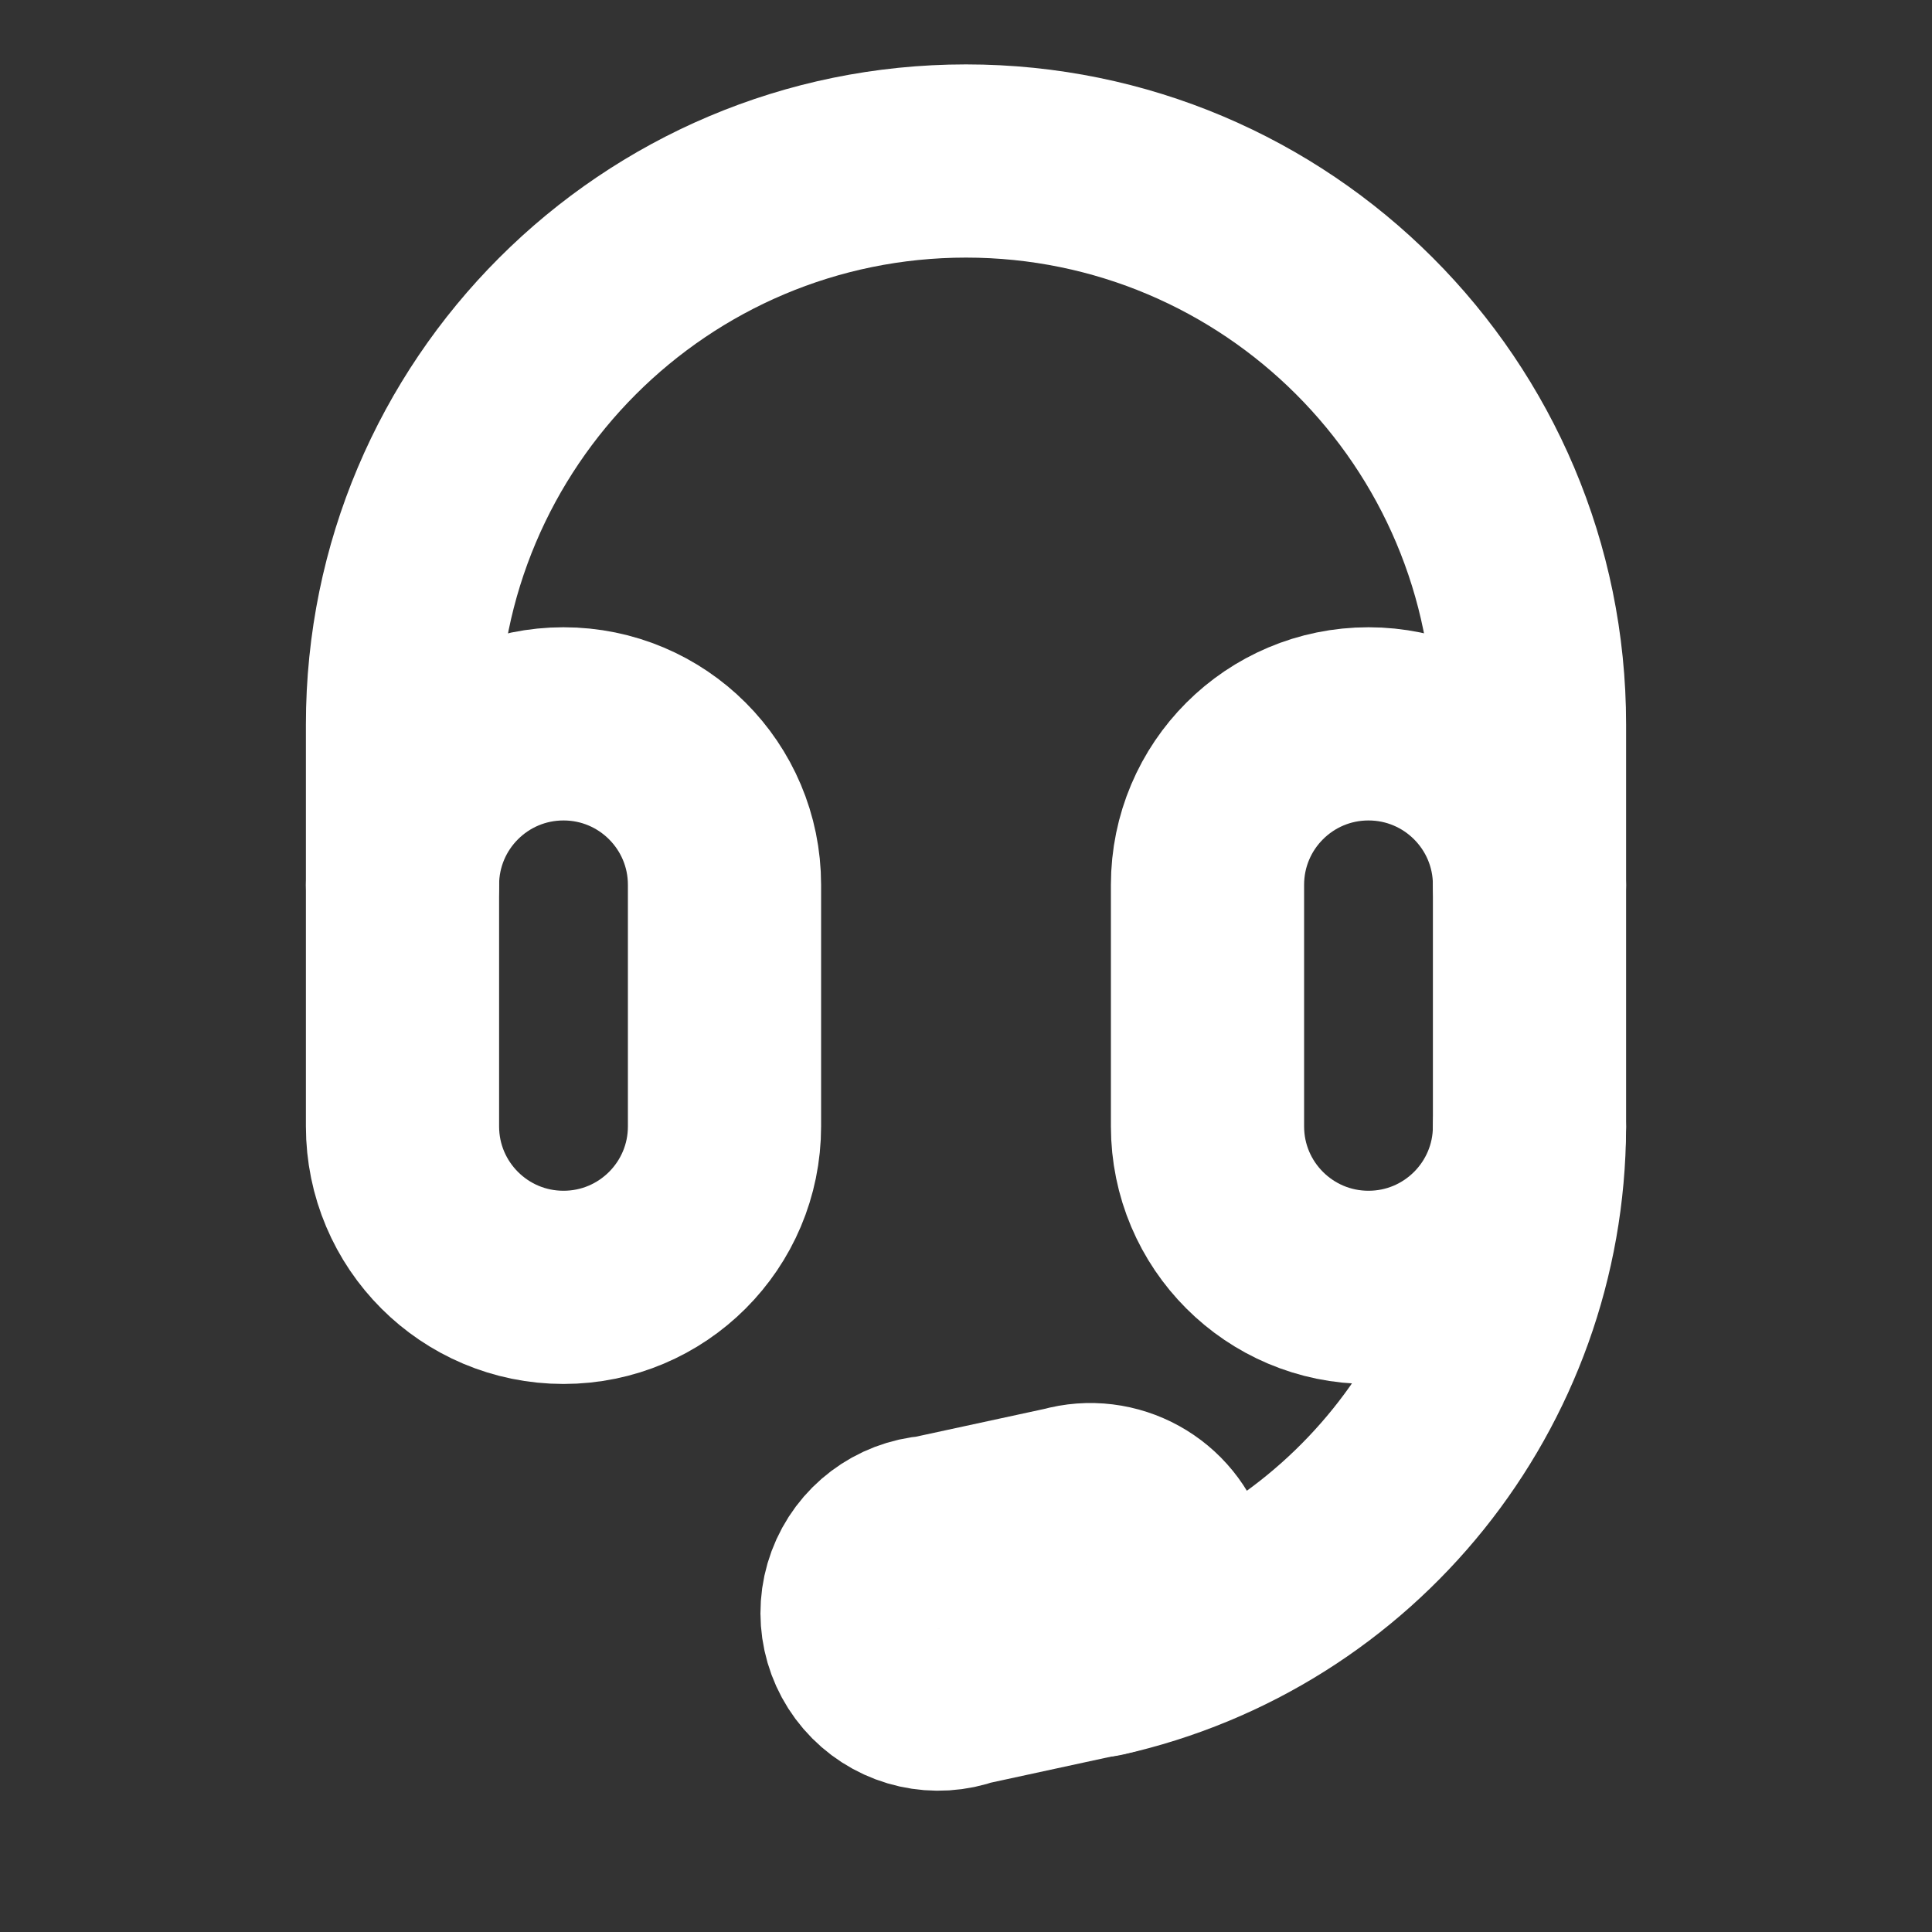 <svg width="30" height="30" viewBox="0 0 30 30" fill="none" xmlns="http://www.w3.org/2000/svg">
<rect x="0" y="0" width="30" height="30" fill="#333333" stroke="none"/>
<path fill-rule="evenodd" clip-rule="evenodd" d="M18.226 24.255C18.331 24.987 17.826 25.666 17.095 25.776L15 26.23C14.538 26.398 14.021 26.283 13.675 25.935C13.328 25.586 13.216 25.068 13.387 24.608C13.558 24.147 13.981 23.828 14.471 23.79L16.565 23.337C17.276 23.136 18.017 23.546 18.226 24.255V24.255Z" stroke="white" stroke-width="3" stroke-linecap="round" stroke-linejoin="round"/>
<path fill-rule="evenodd" clip-rule="evenodd" d="M8.75 19.99C7.369 19.99 6.25 18.871 6.25 17.49V13.74C6.25 12.359 7.369 11.24 8.75 11.24C10.131 11.24 11.25 12.359 11.25 13.74V17.49C11.25 18.871 10.131 19.99 8.75 19.99Z" stroke="white" stroke-width="3" stroke-linecap="round" stroke-linejoin="round"/>
<path fill-rule="evenodd" clip-rule="evenodd" d="M21.25 19.99C19.869 19.99 18.75 18.871 18.75 17.49V13.74C18.75 12.359 19.869 11.24 21.25 11.24C22.631 11.24 23.75 12.359 23.75 13.74V17.49C23.75 18.871 22.631 19.99 21.25 19.99Z" stroke="white" stroke-width="3" stroke-linecap="round" stroke-linejoin="round"/>
<path d="M22.25 13.75C22.25 14.578 22.922 15.25 23.75 15.25C24.578 15.25 25.25 14.578 25.25 13.75H22.25ZM4.75 13.75C4.75 14.578 5.422 15.25 6.25 15.25C7.078 15.25 7.75 14.578 7.75 13.75H4.75ZM25.25 17.505C25.253 16.676 24.583 16.003 23.755 16C22.926 15.998 22.253 16.667 22.25 17.495L25.25 17.505ZM16.766 24.32C15.958 24.501 15.449 25.303 15.63 26.111C15.811 26.92 16.613 27.428 17.421 27.248L16.766 24.32ZM25.25 13.75V11.25H22.25V13.75H25.25ZM25.25 11.25C25.25 5.589 20.661 1 15 1V4C19.004 4 22.25 7.246 22.25 11.25H25.25ZM15 1C9.339 1 4.75 5.589 4.75 11.25H7.75C7.75 7.246 10.996 4 15 4V1ZM4.75 11.25V13.75H7.75V11.25H4.75ZM22.25 17.495C22.24 20.772 19.964 23.605 16.766 24.32L17.421 27.248C21.986 26.227 25.236 22.182 25.25 17.505L22.25 17.495Z" fill="white"/>
</svg>
